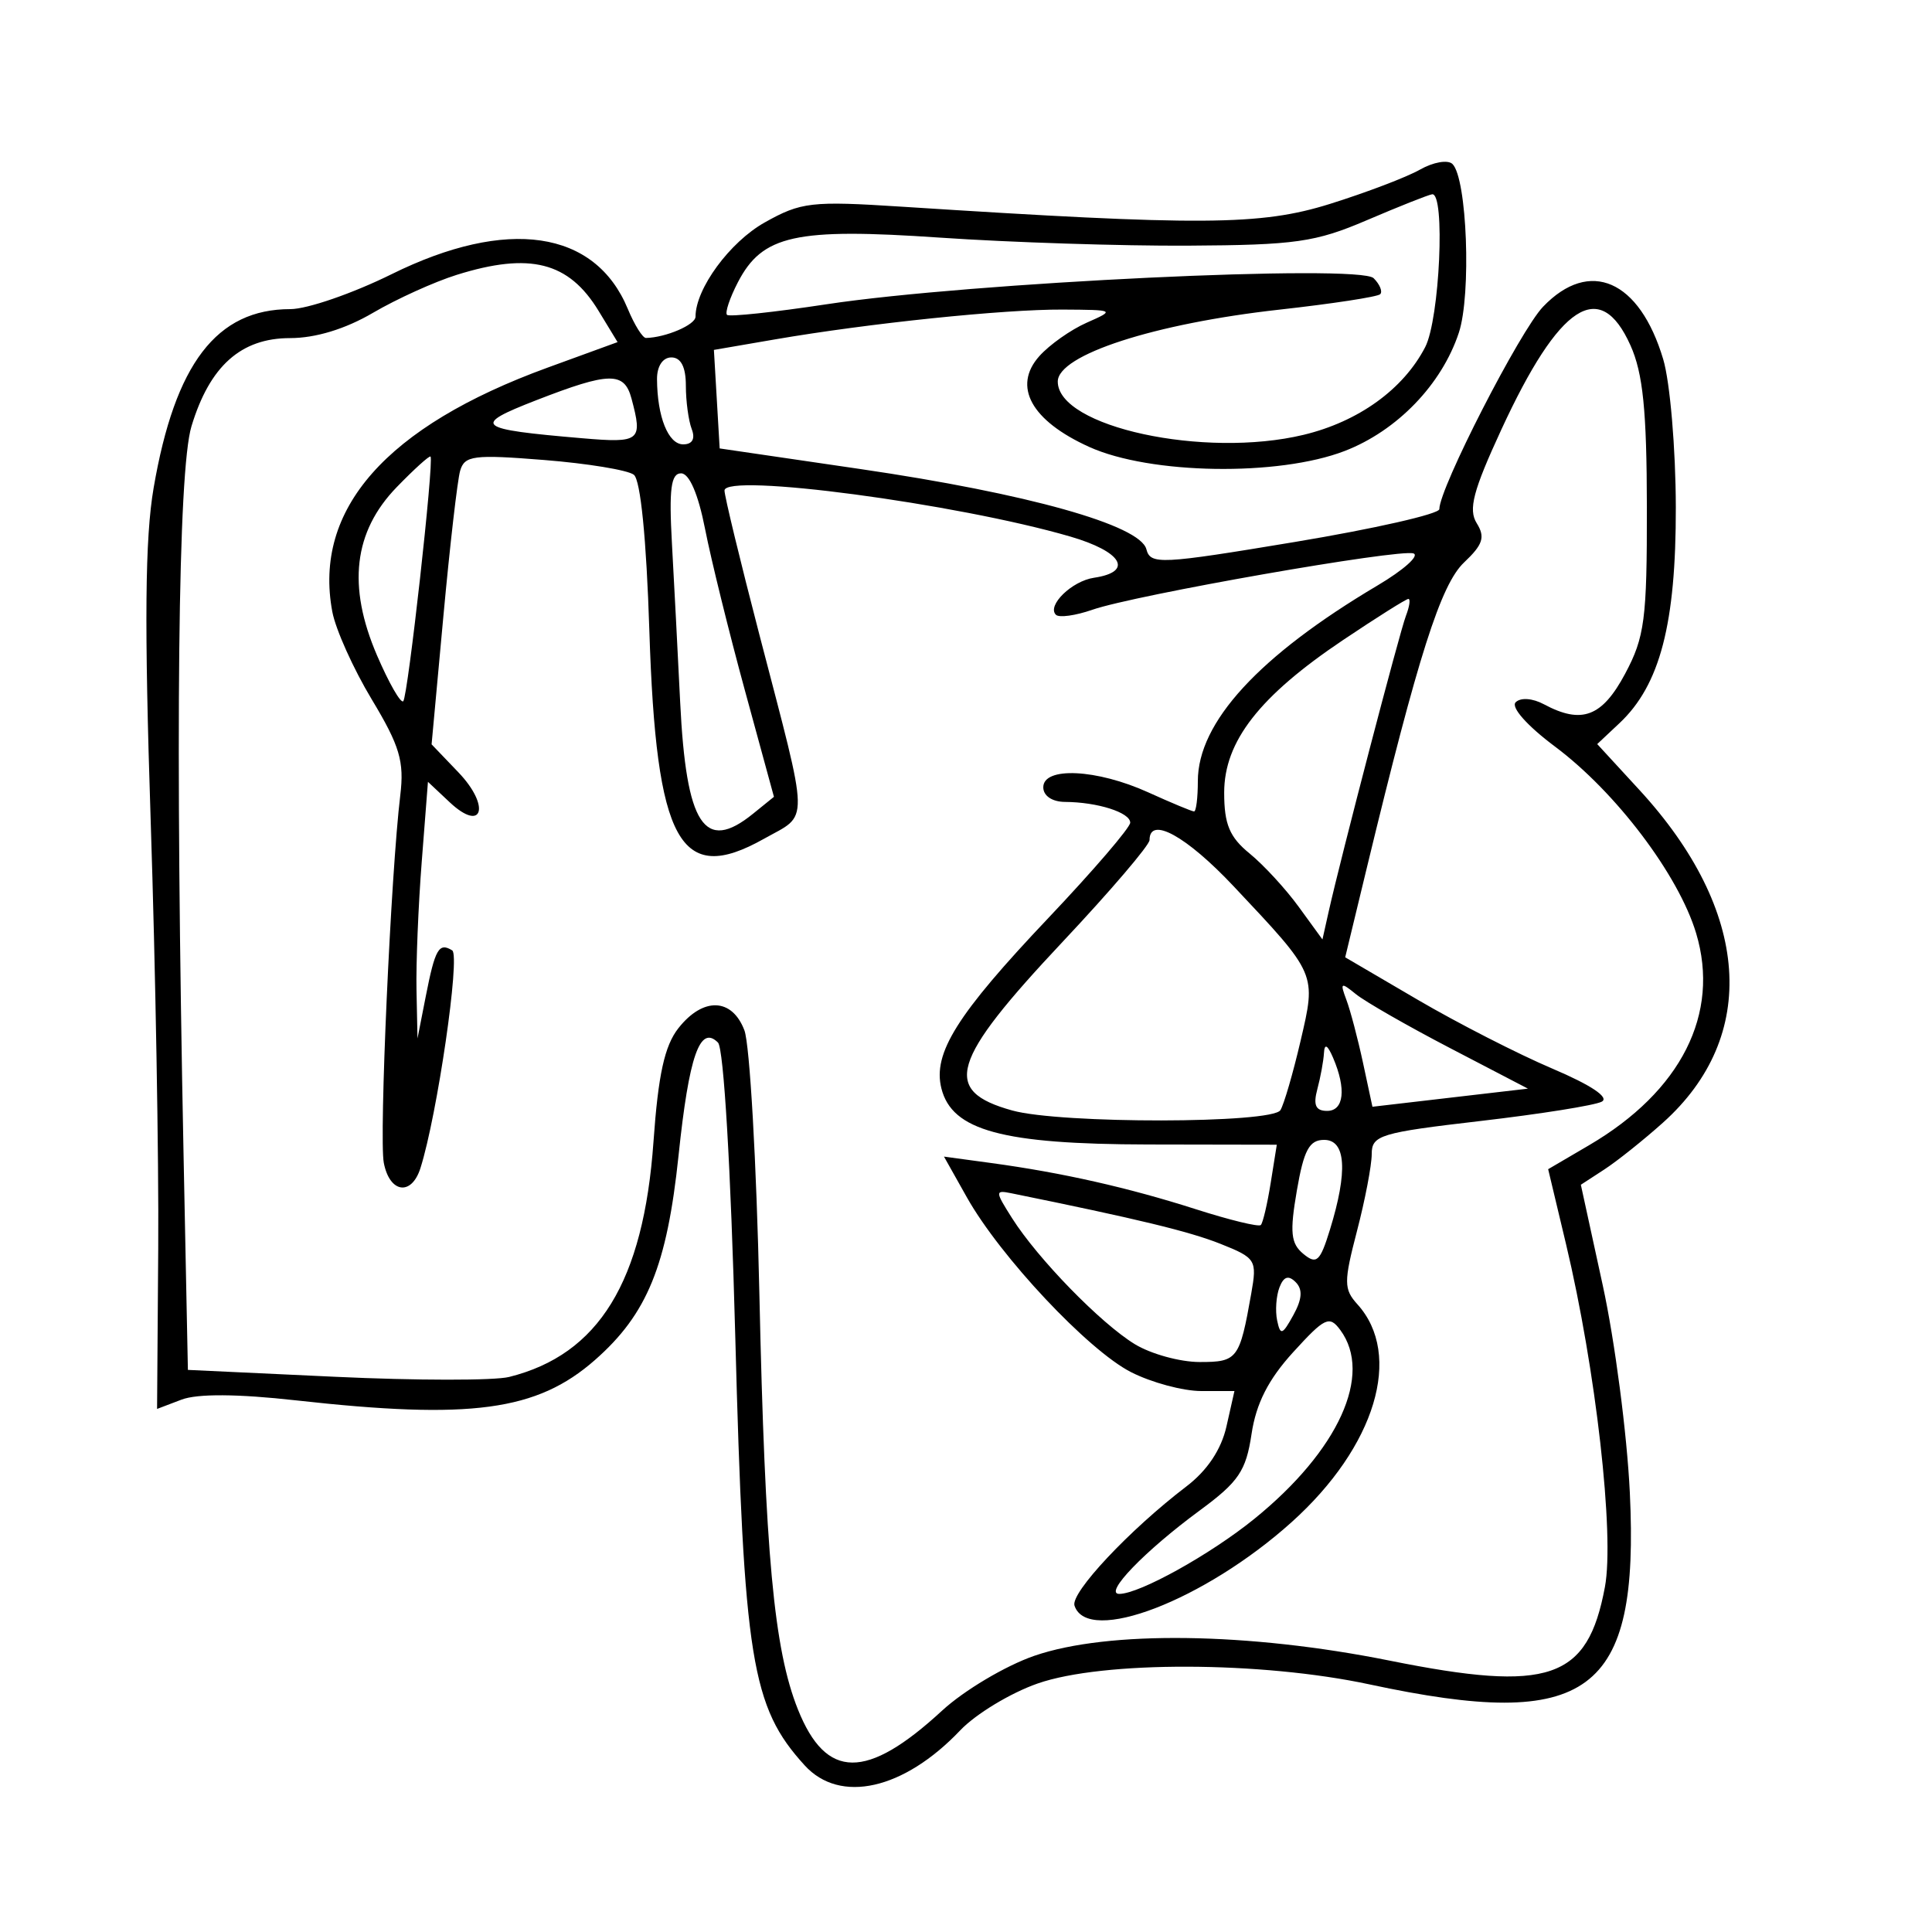 <svg xmlns="http://www.w3.org/2000/svg" width="200" height="200" viewBox="0 0 200 200" version="1.1">
	<path d="M 147 17.557 C 145.625 18.338, 141.421 19.938, 137.658 21.114 C 130.481 23.355, 124.377 23.394, 93.364 21.397 C 83.987 20.792, 82.923 20.915, 79.150 23.036 C 75.539 25.066, 72 29.890, 72 32.784 C 72 33.621, 68.923 34.942, 66.871 34.986 C 66.526 34.994, 65.679 33.638, 64.989 31.974 C 61.606 23.807, 52.502 22.471, 40.534 28.386 C 36.512 30.374, 31.799 32, 30.061 32 C 22.428 32, 18.117 37.634, 15.905 50.500 C 15.009 55.711, 14.931 64.529, 15.600 85 C 16.095 100.125, 16.446 120.004, 16.380 129.176 L 16.260 145.852 18.792 144.889 C 20.432 144.265, 24.599 144.291, 30.623 144.963 C 48.754 146.985, 55.578 146.065, 61.586 140.790 C 66.999 136.037, 69.048 131.025, 70.244 119.609 C 71.324 109.296, 72.456 106.056, 74.325 107.925 C 74.920 108.520, 75.653 120.936, 76.111 138.217 C 77.003 171.851, 77.785 176.696, 83.299 182.750 C 86.957 186.766, 93.553 185.278, 99.411 179.116 C 101.013 177.432, 104.613 175.254, 107.411 174.277 C 114.163 171.919, 130.555 171.963, 141.777 174.369 C 164.515 179.242, 169.723 175.402, 168.719 154.500 C 168.428 148.450, 167.169 138.808, 165.920 133.072 L 163.649 122.645 166.066 121.072 C 167.395 120.208, 170.127 118.027, 172.138 116.227 C 182.136 107.275, 181.217 94.281, 169.700 81.763 L 165.343 77.027 167.646 74.863 C 171.846 70.917, 173.502 64.570, 173.480 52.500 C 173.469 46.450, 172.883 39.564, 172.177 37.197 C 169.728 28.982, 164.560 26.719, 159.739 31.750 C 157.343 34.251, 149 50.531, 149 52.706 C 149 53.206, 142.278 54.734, 134.062 56.101 C 120.106 58.422, 119.095 58.472, 118.672 56.855 C 118.019 54.356, 106.363 51.089, 89.053 48.553 L 74.500 46.421 74.202 41.322 L 73.903 36.222 80.202 35.138 C 89.922 33.465, 103.916 32.013, 110 32.047 C 115.417 32.078, 115.455 32.098, 112.500 33.403 C 110.850 34.131, 108.641 35.690, 107.591 36.867 C 104.798 40, 106.745 43.544, 112.755 46.266 C 119.060 49.120, 132.346 49.331, 139.203 46.685 C 144.627 44.592, 149.250 39.801, 151.019 34.441 C 152.324 30.487, 151.869 18.454, 150.358 16.977 C 149.886 16.515, 148.375 16.776, 147 17.557 M 141.500 22.794 C 136.170 25.074, 134.105 25.368, 123 25.430 C 116.125 25.469, 104.569 25.095, 97.320 24.600 C 82.328 23.575, 78.915 24.331, 76.379 29.234 C 75.539 30.857, 75.036 32.369, 75.260 32.593 C 75.484 32.818, 80.130 32.323, 85.584 31.495 C 100.417 29.243, 140.723 27.323, 142.199 28.799 C 142.841 29.441, 143.146 30.188, 142.876 30.457 C 142.606 30.727, 137.911 31.446, 132.443 32.054 C 119.496 33.493, 109.500 36.737, 109.500 39.500 C 109.500 44.192, 124.667 47.479, 134.942 45.014 C 140.630 43.649, 145.278 40.297, 147.536 35.931 C 149.041 33.020, 149.633 19.904, 148.250 20.113 C 147.838 20.176, 144.800 21.382, 141.500 22.794 M 47.286 28.451 C 44.968 29.175, 41.063 30.945, 38.608 32.384 C 35.750 34.059, 32.663 35, 30.026 35 C 24.942 35, 21.705 37.896, 19.819 44.135 C 18.422 48.758, 18.127 76.136, 19.004 119.655 L 19.451 141.811 34.683 142.524 C 43.060 142.917, 51.171 142.925, 52.707 142.541 C 61.994 140.223, 66.621 132.682, 67.648 118.189 C 68.140 111.247, 68.796 108.258, 70.227 106.439 C 72.779 103.195, 75.780 103.291, 77.060 106.659 C 77.616 108.121, 78.314 120.384, 78.610 133.909 C 79.202 160.898, 80.115 170.746, 82.601 176.960 C 85.519 184.254, 89.706 184.291, 97.518 177.090 C 99.795 174.991, 104.097 172.434, 107.079 171.406 C 114.710 168.777, 129.254 168.974, 143.848 171.906 C 160.405 175.233, 164.345 173.886, 166.140 164.286 C 167.149 158.891, 165.202 141.731, 162.109 128.767 L 160.265 121.035 164.495 118.556 C 174.036 112.964, 178.089 104.937, 175.581 96.602 C 173.765 90.568, 167.280 81.994, 160.967 77.281 C 158.095 75.137, 156.387 73.213, 156.900 72.700 C 157.414 72.186, 158.643 72.274, 159.827 72.907 C 163.742 75.003, 165.846 74.212, 168.230 69.750 C 170.259 65.952, 170.498 64.119, 170.484 52.500 C 170.472 42.493, 170.081 38.637, 168.785 35.750 C 165.631 28.722, 161.428 31.463, 155.421 44.465 C 152.496 50.796, 151.983 52.744, 152.870 54.163 C 153.767 55.599, 153.518 56.375, 151.566 58.219 C 149.150 60.503, 146.809 67.849, 141.502 89.799 L 139.254 99.100 146.761 103.495 C 150.891 105.912, 157.161 109.118, 160.696 110.621 C 164.713 112.328, 166.631 113.612, 165.811 114.046 C 165.090 114.427, 159.438 115.327, 153.250 116.046 C 142.878 117.251, 142 117.518, 142 119.466 C 142 120.629, 141.314 124.214, 140.475 127.434 C 139.098 132.720, 139.103 133.456, 140.518 135.020 C 145.261 140.260, 142.392 149.765, 133.711 157.570 C 124.694 165.677, 112.585 170.333, 111.232 166.214 C 110.798 164.893, 116.926 158.366, 122.816 153.874 C 124.970 152.232, 126.423 150.058, 126.961 147.673 L 127.789 144 124.355 144 C 122.466 144, 119.193 143.119, 117.082 142.042 C 112.640 139.776, 103.542 130.088, 100.094 123.953 L 97.721 119.731 102.610 120.396 C 109.963 121.396, 116.793 122.939, 123.814 125.185 C 127.287 126.297, 130.303 127.030, 130.518 126.815 C 130.733 126.601, 131.193 124.642, 131.541 122.462 L 132.174 118.500 118.837 118.476 C 103.764 118.449, 98.549 117.034, 97.454 112.674 C 96.540 109.031, 99.058 105.020, 108.542 95.013 C 113.194 90.104, 117 85.671, 117 85.161 C 117 84.111, 113.614 83.034, 110.250 83.014 C 108.923 83.006, 108 82.385, 108 81.500 C 108 79.342, 113.539 79.608, 118.859 82.022 C 121.257 83.110, 123.394 84, 123.609 84 C 123.824 84, 124 82.591, 124 80.868 C 124 74.769, 130.315 67.893, 142.611 60.601 C 145.300 59.007, 146.970 57.518, 146.323 57.292 C 144.873 56.787, 117.470 61.592, 113.083 63.121 C 111.331 63.732, 109.632 63.965, 109.306 63.640 C 108.352 62.686, 110.963 60.147, 113.244 59.810 C 117.385 59.198, 116.179 57.108, 110.778 55.538 C 99.022 52.120, 75 48.925, 75 50.780 C 75 51.350, 76.620 58.046, 78.600 65.659 C 83.856 85.864, 83.818 84.172, 79.076 86.837 C 70.383 91.723, 67.923 87.247, 67.220 65.262 C 66.918 55.796, 66.310 49.691, 65.616 49.147 C 65.002 48.664, 60.820 47.976, 56.323 47.618 C 49.035 47.036, 48.090 47.157, 47.634 48.733 C 47.353 49.705, 46.573 56.475, 45.900 63.777 L 44.678 77.054 47.448 79.946 C 50.805 83.449, 49.982 86.271, 46.545 83.043 L 44.301 80.935 43.657 89.217 C 43.302 93.773, 43.059 99.750, 43.116 102.500 L 43.219 107.500 44.081 103.112 C 45.041 98.223, 45.439 97.535, 46.811 98.383 C 47.671 98.915, 45.260 115.456, 43.525 120.920 C 42.599 123.840, 40.331 123.511, 39.730 120.369 C 39.233 117.769, 40.461 90.405, 41.437 82.323 C 41.860 78.821, 41.383 77.218, 38.485 72.404 C 36.583 69.247, 34.746 65.164, 34.402 63.332 C 32.411 52.719, 39.963 44.153, 56.684 38.057 L 63.931 35.415 61.965 32.183 C 58.879 27.108, 54.856 26.085, 47.286 28.451 M 68.014 39.250 C 68.037 43.154, 69.180 46, 70.724 46 C 71.672 46, 71.993 45.425, 71.607 44.418 C 71.273 43.548, 71 41.523, 71 39.918 C 71 37.991, 70.491 37, 69.500 37 C 68.607 37, 68.006 37.911, 68.014 39.250 M 55.500 41.437 C 48.785 44.048, 49.242 44.426, 60.250 45.365 C 66.288 45.880, 66.553 45.667, 65.370 41.250 C 64.622 38.458, 63.083 38.487, 55.500 41.437 M 41.068 50.429 C 36.605 55.035, 35.944 60.674, 39.027 67.842 C 40.262 70.712, 41.485 72.848, 41.746 72.588 C 42.225 72.109, 44.945 47.698, 44.568 47.265 C 44.455 47.136, 42.881 48.560, 41.068 50.429 M 69.558 56.250 C 69.779 60.237, 70.164 67.634, 70.411 72.687 C 71.036 85.432, 72.918 88.316, 77.948 84.243 L 80.118 82.486 77.117 71.493 C 75.466 65.447, 73.607 57.913, 72.987 54.750 C 72.279 51.142, 71.355 49, 70.506 49 C 69.457 49, 69.245 50.626, 69.558 56.250 M 139.043 66.250 C 130.374 72.067, 126.727 76.748, 126.727 82.056 C 126.727 85.329, 127.284 86.662, 129.359 88.354 C 130.806 89.534, 133.095 92.019, 134.444 93.876 L 136.899 97.251 137.542 94.376 C 138.801 88.743, 144.880 65.470, 145.541 63.750 C 145.911 62.788, 146.026 62, 145.795 62 C 145.565 62, 142.527 63.913, 139.043 66.250 M 119 86.962 C 119 87.490, 114.956 92.227, 110.013 97.486 C 98.381 109.864, 97.465 112.924, 104.786 114.957 C 109.799 116.350, 131.683 116.322, 132.548 114.923 C 132.914 114.330, 133.850 111.116, 134.628 107.780 C 136.269 100.749, 136.343 100.923, 127.709 91.750 C 122.806 86.542, 119 84.449, 119 86.962 M 139.376 103.498 C 139.789 104.597, 140.565 107.537, 141.101 110.033 L 142.074 114.571 150.122 113.633 L 158.171 112.696 150.136 108.512 C 145.716 106.211, 141.319 103.692, 140.363 102.914 C 138.801 101.643, 138.702 101.702, 139.376 103.498 M 137.057 109 C 137.010 109.825, 136.701 111.513, 136.370 112.750 C 135.926 114.404, 136.195 115, 137.383 115 C 139.128 115, 139.383 112.720, 138 109.500 C 137.422 108.154, 137.113 107.991, 137.057 109 M 134.249 123.250 C 133.504 127.576, 133.622 128.729, 134.922 129.802 C 136.292 130.933, 136.655 130.604, 137.673 127.302 C 139.542 121.247, 139.333 118, 137.076 118 C 135.537 118, 134.972 119.049, 134.249 123.250 M 104.769 126.105 C 107.430 130.306, 113.949 136.998, 117.482 139.152 C 119.142 140.164, 122.157 140.994, 124.183 140.996 C 128.107 141, 128.326 140.710, 129.531 133.892 C 130.143 130.435, 130.009 130.221, 126.335 128.759 C 123.123 127.481, 117.729 126.176, 104.703 123.528 C 102.995 123.181, 102.998 123.308, 104.769 126.105 M 132.448 133.274 C 132.109 134.159, 132.001 135.697, 132.209 136.692 C 132.540 138.275, 132.749 138.206, 133.886 136.143 C 134.801 134.482, 134.872 133.472, 134.125 132.725 C 133.379 131.979, 132.883 132.141, 132.448 133.274 M 133.866 139.981 C 131.299 142.798, 130.035 145.282, 129.561 148.440 C 128.986 152.279, 128.228 153.397, 124.195 156.364 C 118.492 160.560, 114.209 165, 115.866 165 C 117.954 165, 125.311 160.912, 129.854 157.227 C 138.568 150.159, 142.148 142.295, 138.750 137.687 C 137.620 136.155, 137.151 136.376, 133.866 139.981" stroke="none" fill="black" fill-rule="evenodd"/>
</svg>